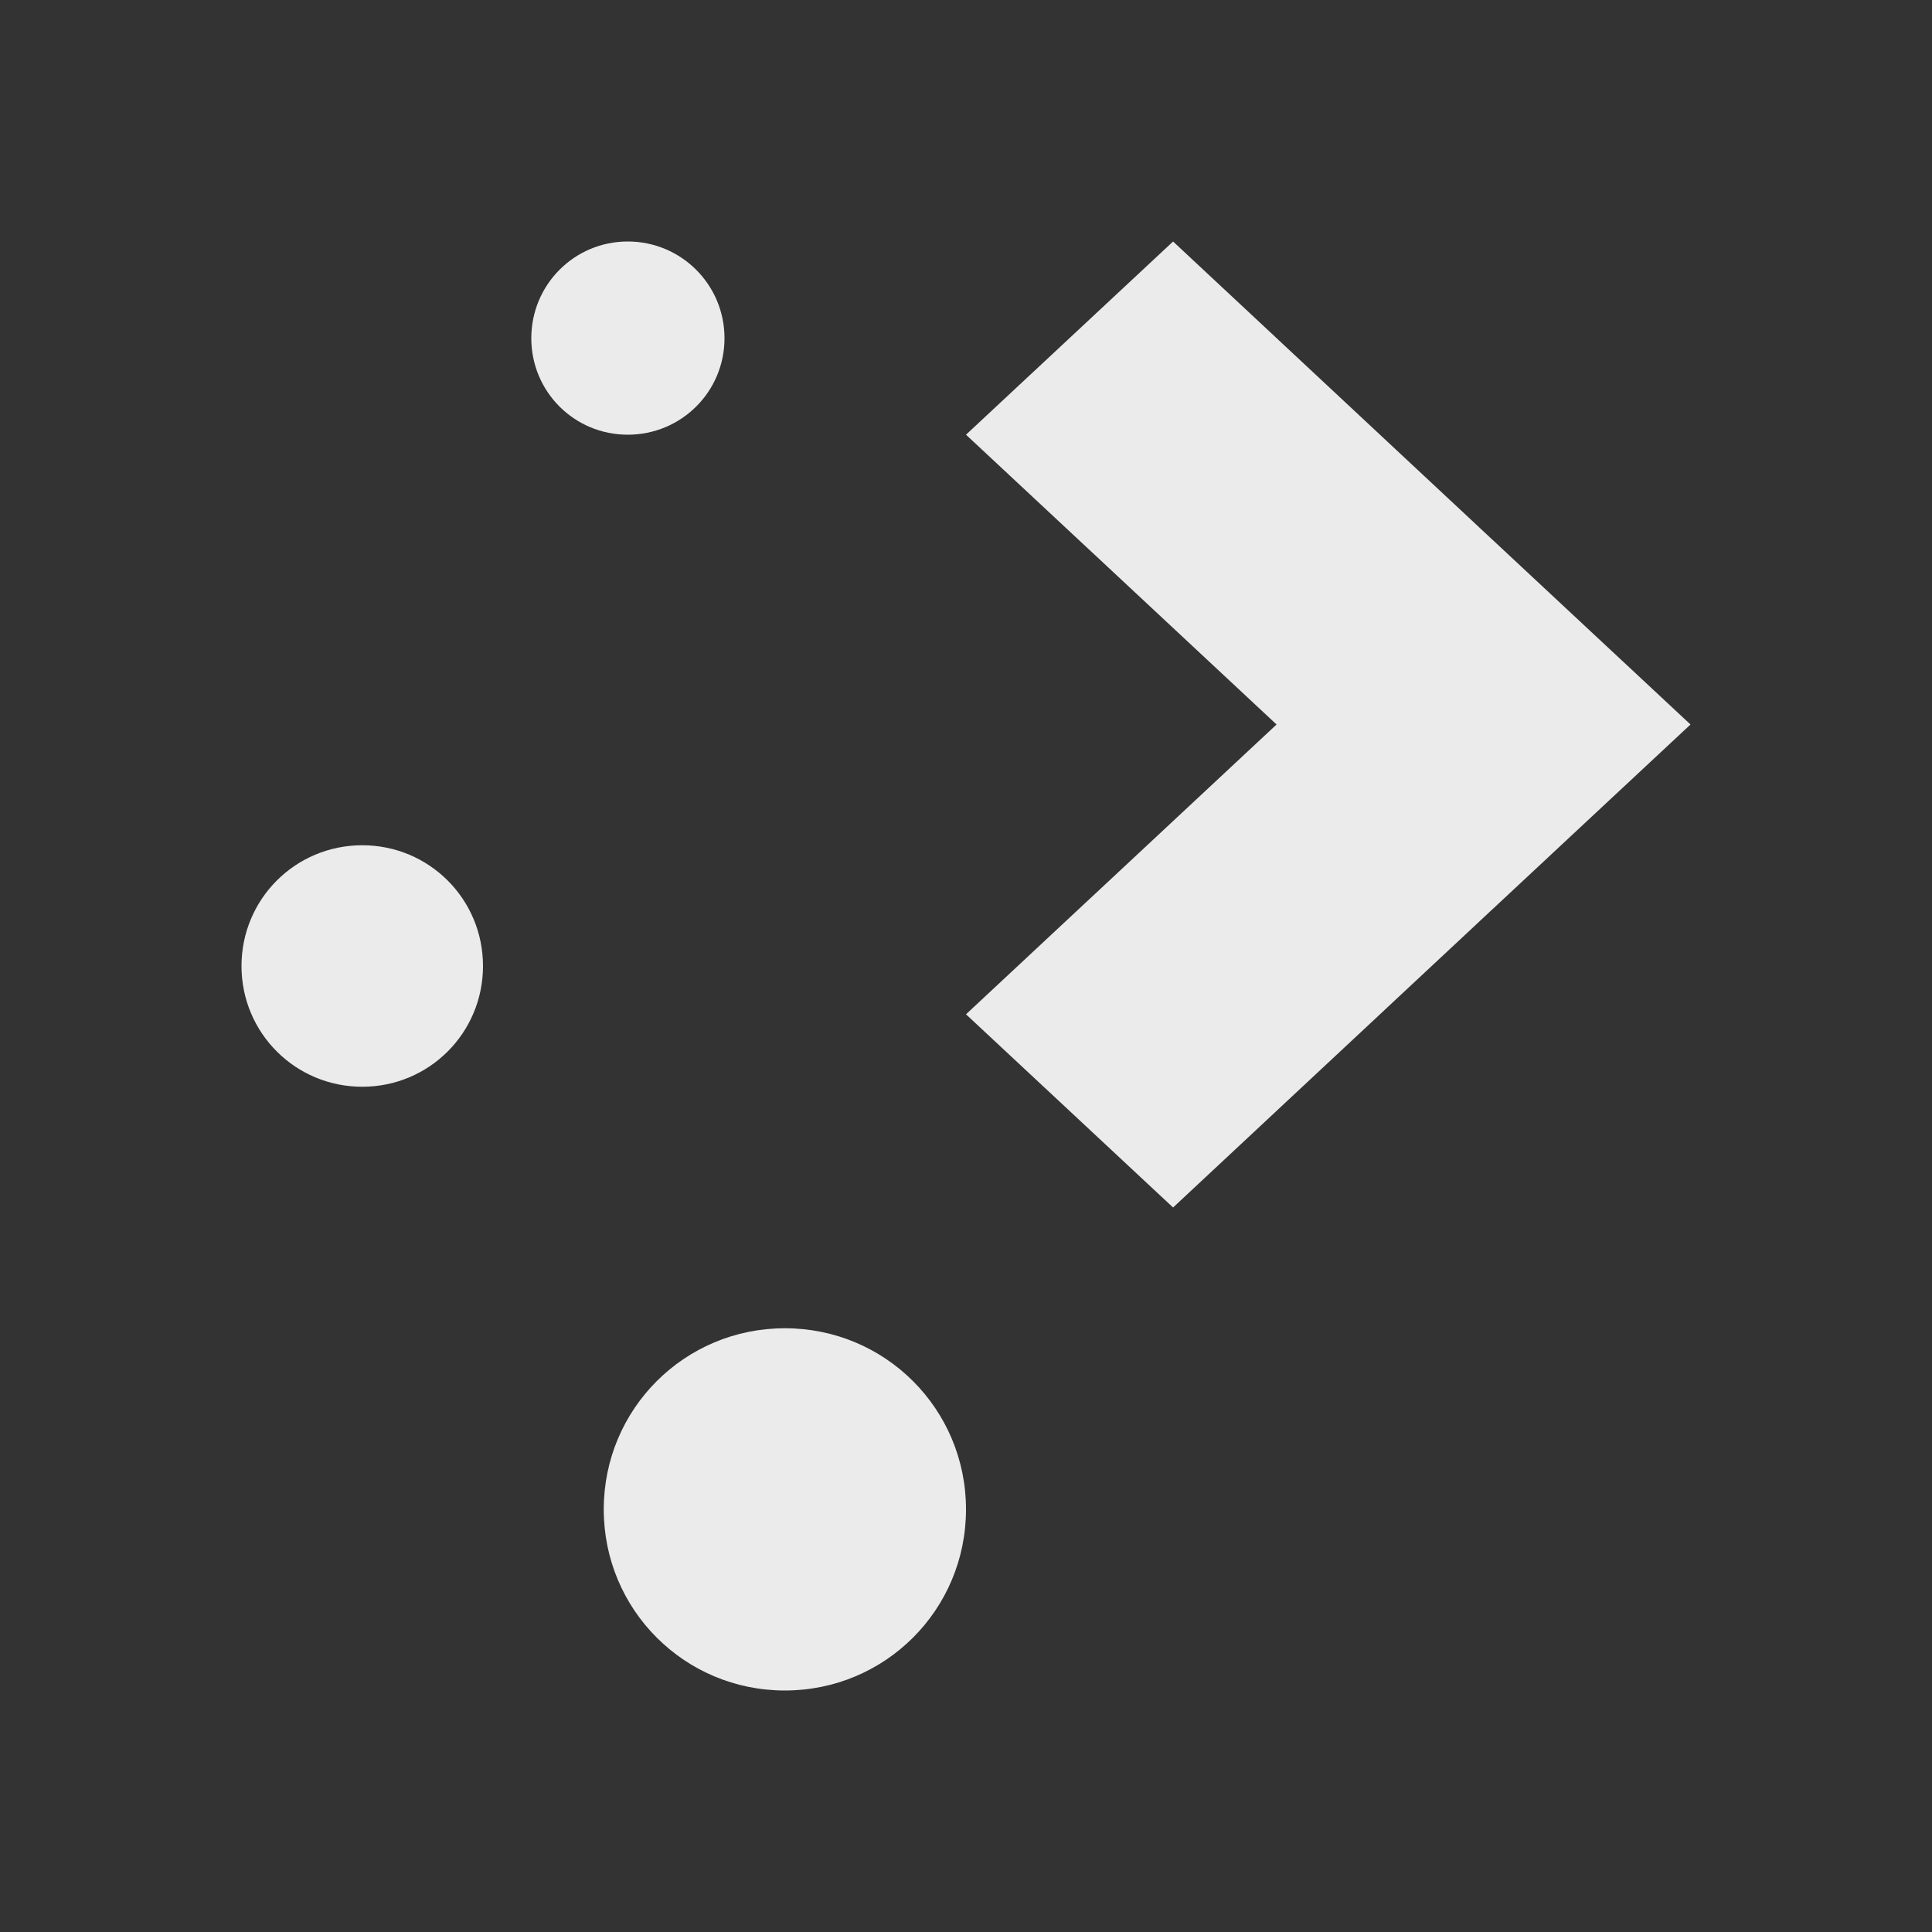 <svg width="16" height="16" version="1" xmlns="http://www.w3.org/2000/svg">
 <rect width="100%" height="100%" fill="#333333" stroke="none"/>
 <defs>
  <style id="current-color-scheme" type="text/css">.ColorScheme-Text { color:#ebebeb; } .ColorScheme-Highlight { color:#4285f4; } .ColorScheme-NeutralText { color:#ff9800; } .ColorScheme-PositiveText { color:#4caf50; } .ColorScheme-NegativeText { color:#f44336; }</style>
 </defs>
 <path class="ColorScheme-Text" d="m5.199 2c-0.443 0-0.799 0.358-0.799 0.801 0 0.443 0.356 0.799 0.799 0.799 0.443 0 0.801-0.356 0.801-0.799 0-0.443-0.358-0.801-0.801-0.801zm4.516 0-1.715 1.6 2.572 2.4-2.572 2.4 1.715 1.6 2.57-2.4 1.715-1.6-1.715-1.6-2.57-2.4zm-6.715 5c-0.554 0-1 0.446-1 1 0 0.554 0.446 1 1 1 0.554 0 1-0.446 1-1 0-0.554-0.446-1-1-1zm3.5 4c-0.831 0-1.5 0.669-1.5 1.5s0.669 1.5 1.5 1.5 1.5-0.669 1.5-1.5-0.669-1.5-1.5-1.5z" style="fill:currentColor"/>
</svg>
